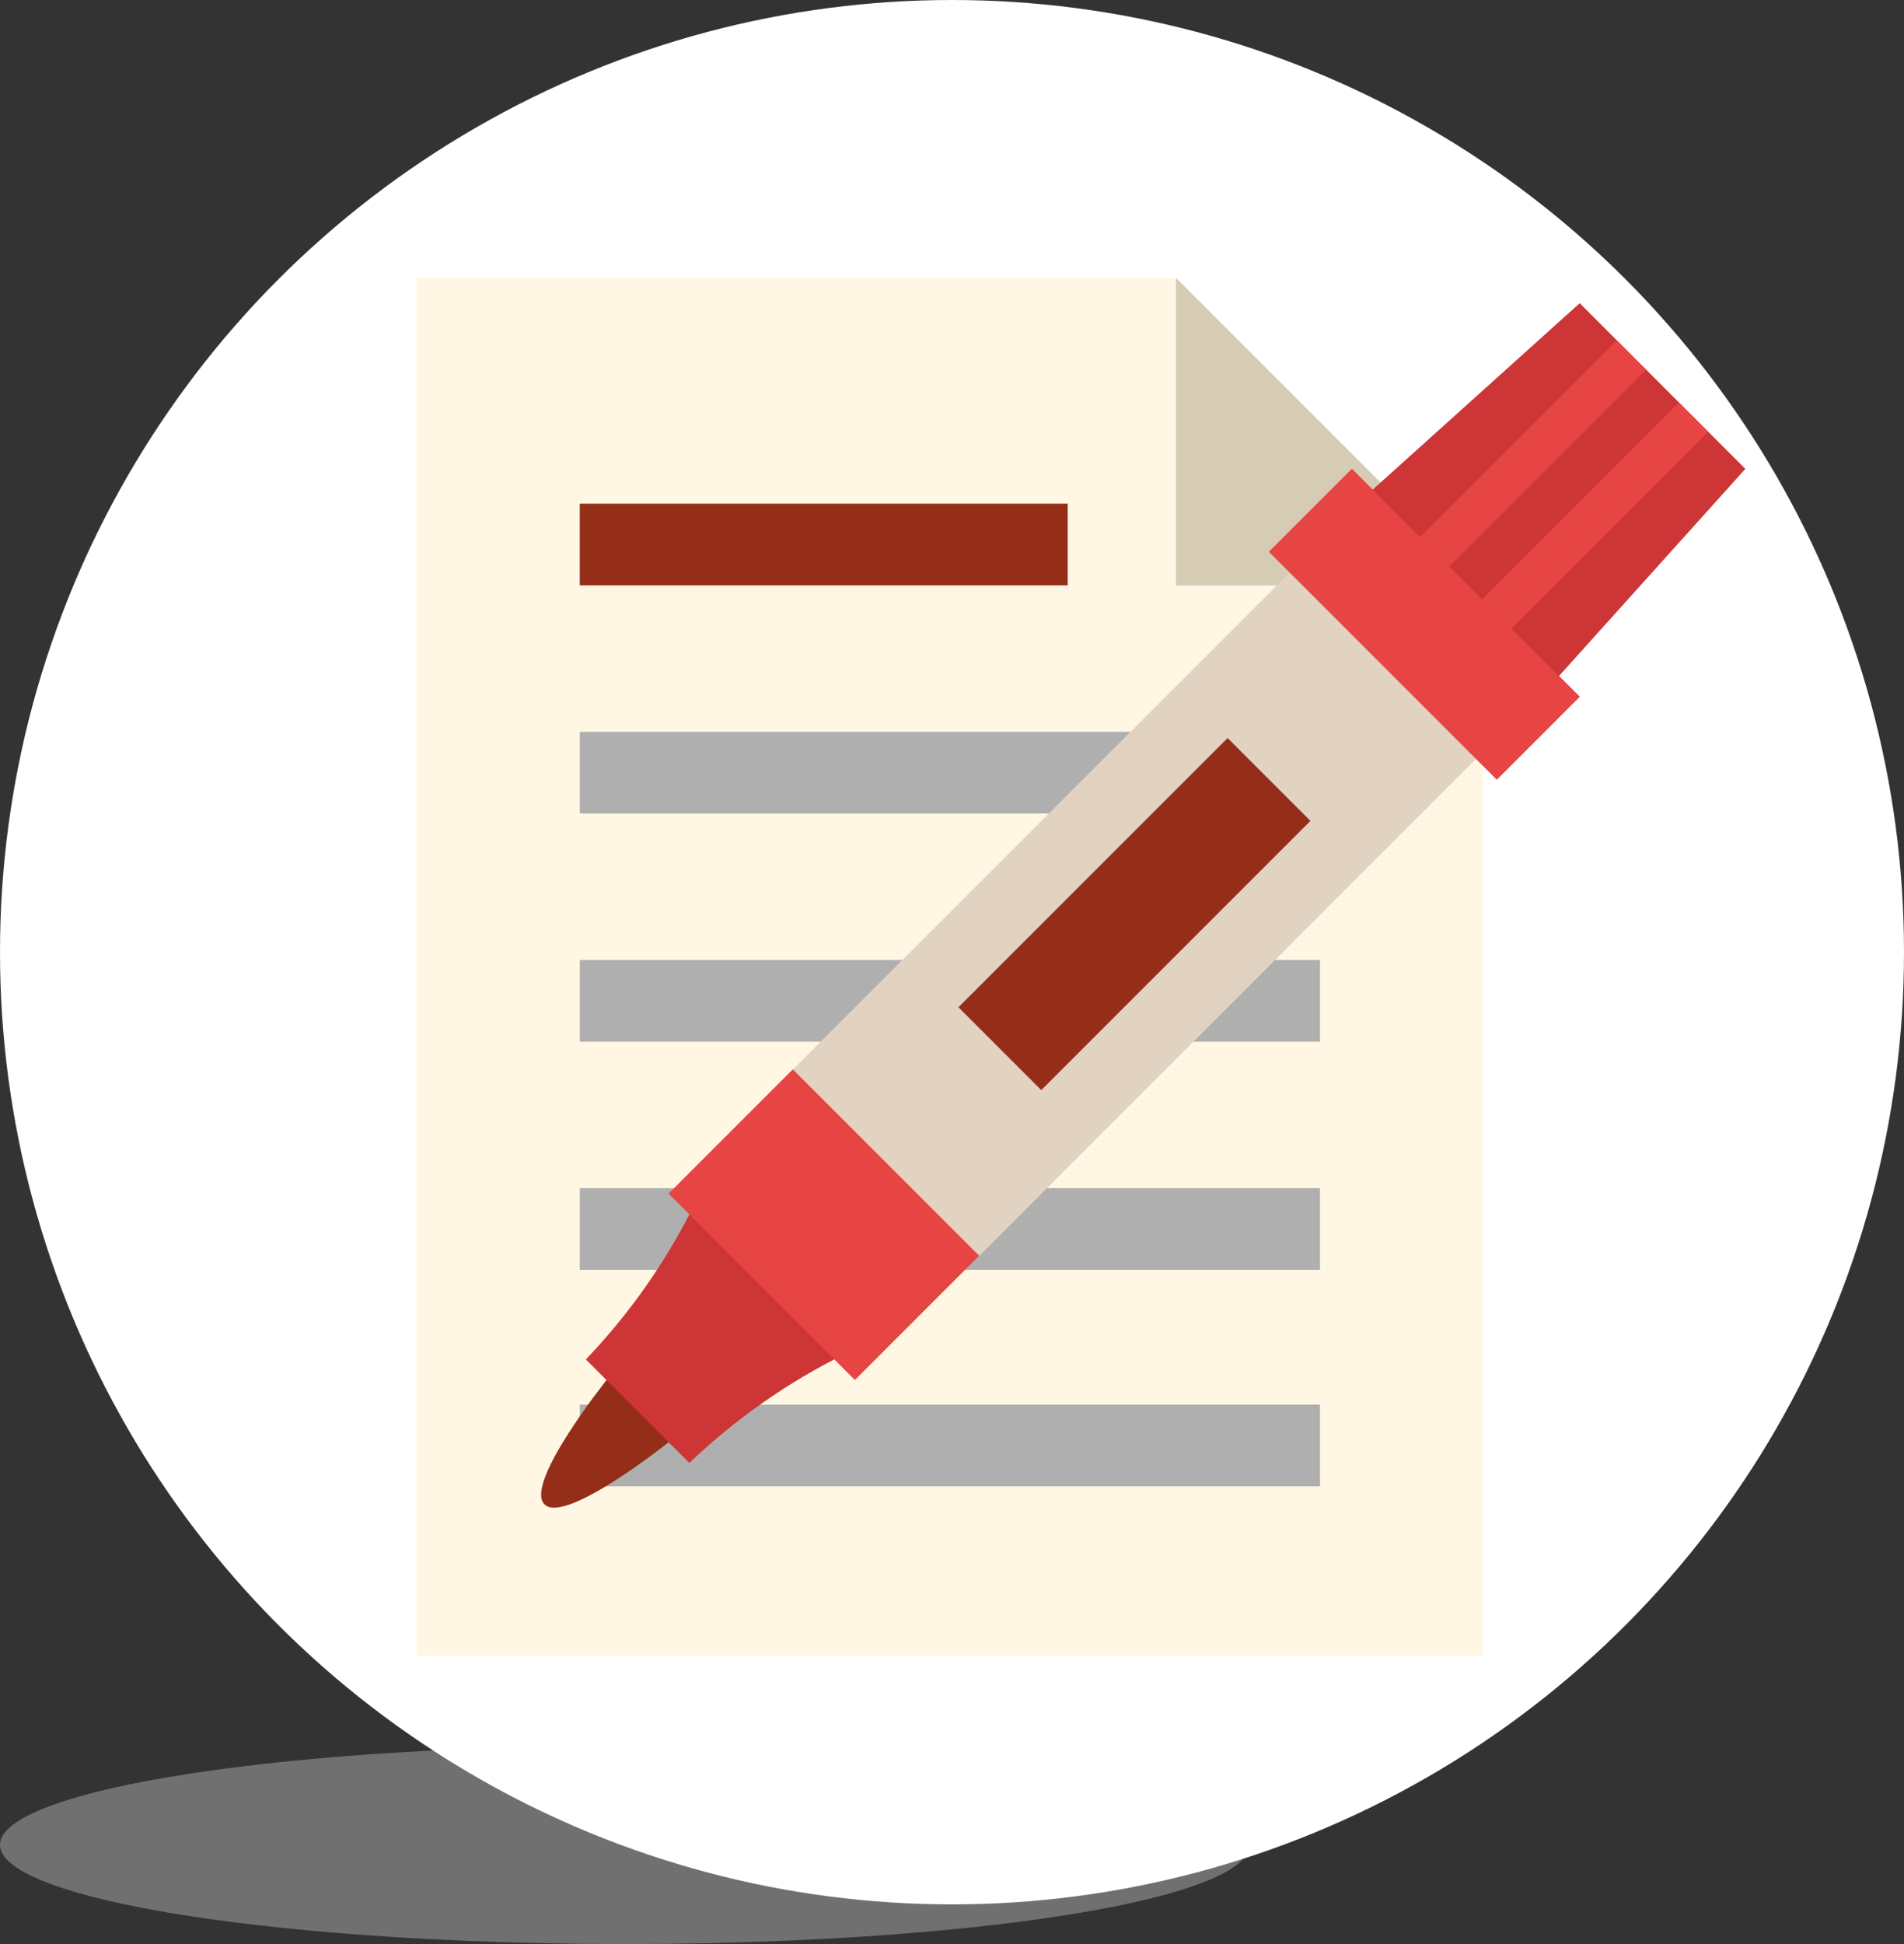 <svg xmlns="http://www.w3.org/2000/svg" width="96" height="98" viewBox="0 0 96 98">
  <rect x="0" y="0" width="96" height="98" fill="#333333" stroke="none"/>
  <g id="Grupo_148192" data-name="Grupo 148192" transform="translate(-1110 -3842)">
    <ellipse id="Elipse_4740" data-name="Elipse 4740" cx="31.5" cy="5" rx="31.5" ry="5" transform="translate(1110 3930)" fill="#afafaf" opacity="0.5"/>
    <circle id="Elipse_4737" data-name="Elipse 4737" cx="48" cy="48" r="48" transform="translate(1110 3842)" fill="#fff"/>
    <g id="editar-documento" transform="translate(1129 3854.012)">
      <g id="Grupo_148188" data-name="Grupo 148188" transform="translate(2 2)">
        <path id="Trazado_194752" data-name="Trazado 194752" d="M40.293,2H2V71.475H55.788V17.5Z" transform="translate(-2 -2)" fill="#fff7e4"/>
        <path id="Trazado_194753" data-name="Trazado 194753" d="M282,17.5h15.5L282,2Z" transform="translate(-243.707 -2)" fill="#d6ccb4"/>
        <path id="Trazado_194754" data-name="Trazado 194754" d="M62.2,85.2H86.8v4.117H62.2Z" transform="translate(-53.967 -73.821)" fill="#942e19"/>
        <g id="Grupo_148187" data-name="Grupo 148187" transform="translate(8.233 22.88)">
          <path id="Trazado_194755" data-name="Trazado 194755" d="M62.2,169.3H99.522v4.117H62.2Z" transform="translate(-62.2 -169.3)" fill="#afafaf"/>
          <path id="Trazado_194756" data-name="Trazado 194756" d="M62.2,253.4H99.522v4.117H62.2Z" transform="translate(-62.2 -241.898)" fill="#afafaf"/>
          <path id="Trazado_194757" data-name="Trazado 194757" d="M62.2,337.5H99.522v4.117H62.2Z" transform="translate(-62.2 -314.497)" fill="#afafaf"/>
          <path id="Trazado_194758" data-name="Trazado 194758" d="M62.2,417.3H99.522v4.117H62.2Z" transform="translate(-62.2 -383.383)" fill="#afafaf"/>
        </g>
      </g>
    </g>
    <g id="marcador" transform="translate(1114.568 3833.597)">
      <path id="Trazado_194781" data-name="Trazado 194781" d="M120,152.742l25.055-25.055,7.308,3.132,2.088,6.264L129.4,162.137H120Z" transform="translate(-84.589 -90.429)" fill="#e2d2c2"/>
      <path id="Trazado_194782" data-name="Trazado 194782" d="M26.015,439.687s-4.176,5.22-3.132,6.264,6.264-3.132,6.264-3.132v-3.132Z" transform="translate(0 -361.715)" fill="#942e19"/>
      <path id="Trazado_194783" data-name="Trazado 194783" d="M52.527,383a31.627,31.627,0,0,0-7.308,5.22L40,383a31.626,31.626,0,0,0,5.22-7.308h7.308Z" transform="translate(-15.029 -306.069)" fill="#ce3536"/>
      <path id="Trazado_194784" data-name="Trazado 194784" d="M0,0H8.858V13.287H0Z" transform="translate(29.141 68.573) rotate(-45)" fill="#e74444"/>
      <path id="Trazado_194785" data-name="Trazado 194785" d="M0,0H19.193V5.905H0Z" transform="translate(43.757 59.18) rotate(-45)" fill="#942e19"/>
      <path id="Trazado_194786" data-name="Trazado 194786" d="M328.011,32.039l-8.352-8.352-10.439,9.4-1.044-1.044L304,36.214,315.483,47.7l4.176-4.176-1.044-1.044Z" transform="translate(-244.578)" fill="#ce3536"/>
      <g id="Grupo_148190" data-name="Grupo 148190" transform="translate(59.416 25.564)">
        <path id="Trazado_194787" data-name="Trazado 194787" d="M0,0H5.905V16.24H0Z" transform="translate(0 10.653) rotate(-45)" fill="#e74444"/>
        <path id="Trazado_194788" data-name="Trazado 194788" d="M0,0H14.025V2.088H0Z" transform="translate(7.613 9.916) rotate(-45)" fill="#e74444"/>
        <path id="Trazado_194789" data-name="Trazado 194789" d="M0,0H14.025V2.088H0Z" transform="translate(10.744 13.048) rotate(-45)" fill="#e74444"/>
      </g>
    </g>
  </g>
</svg>
